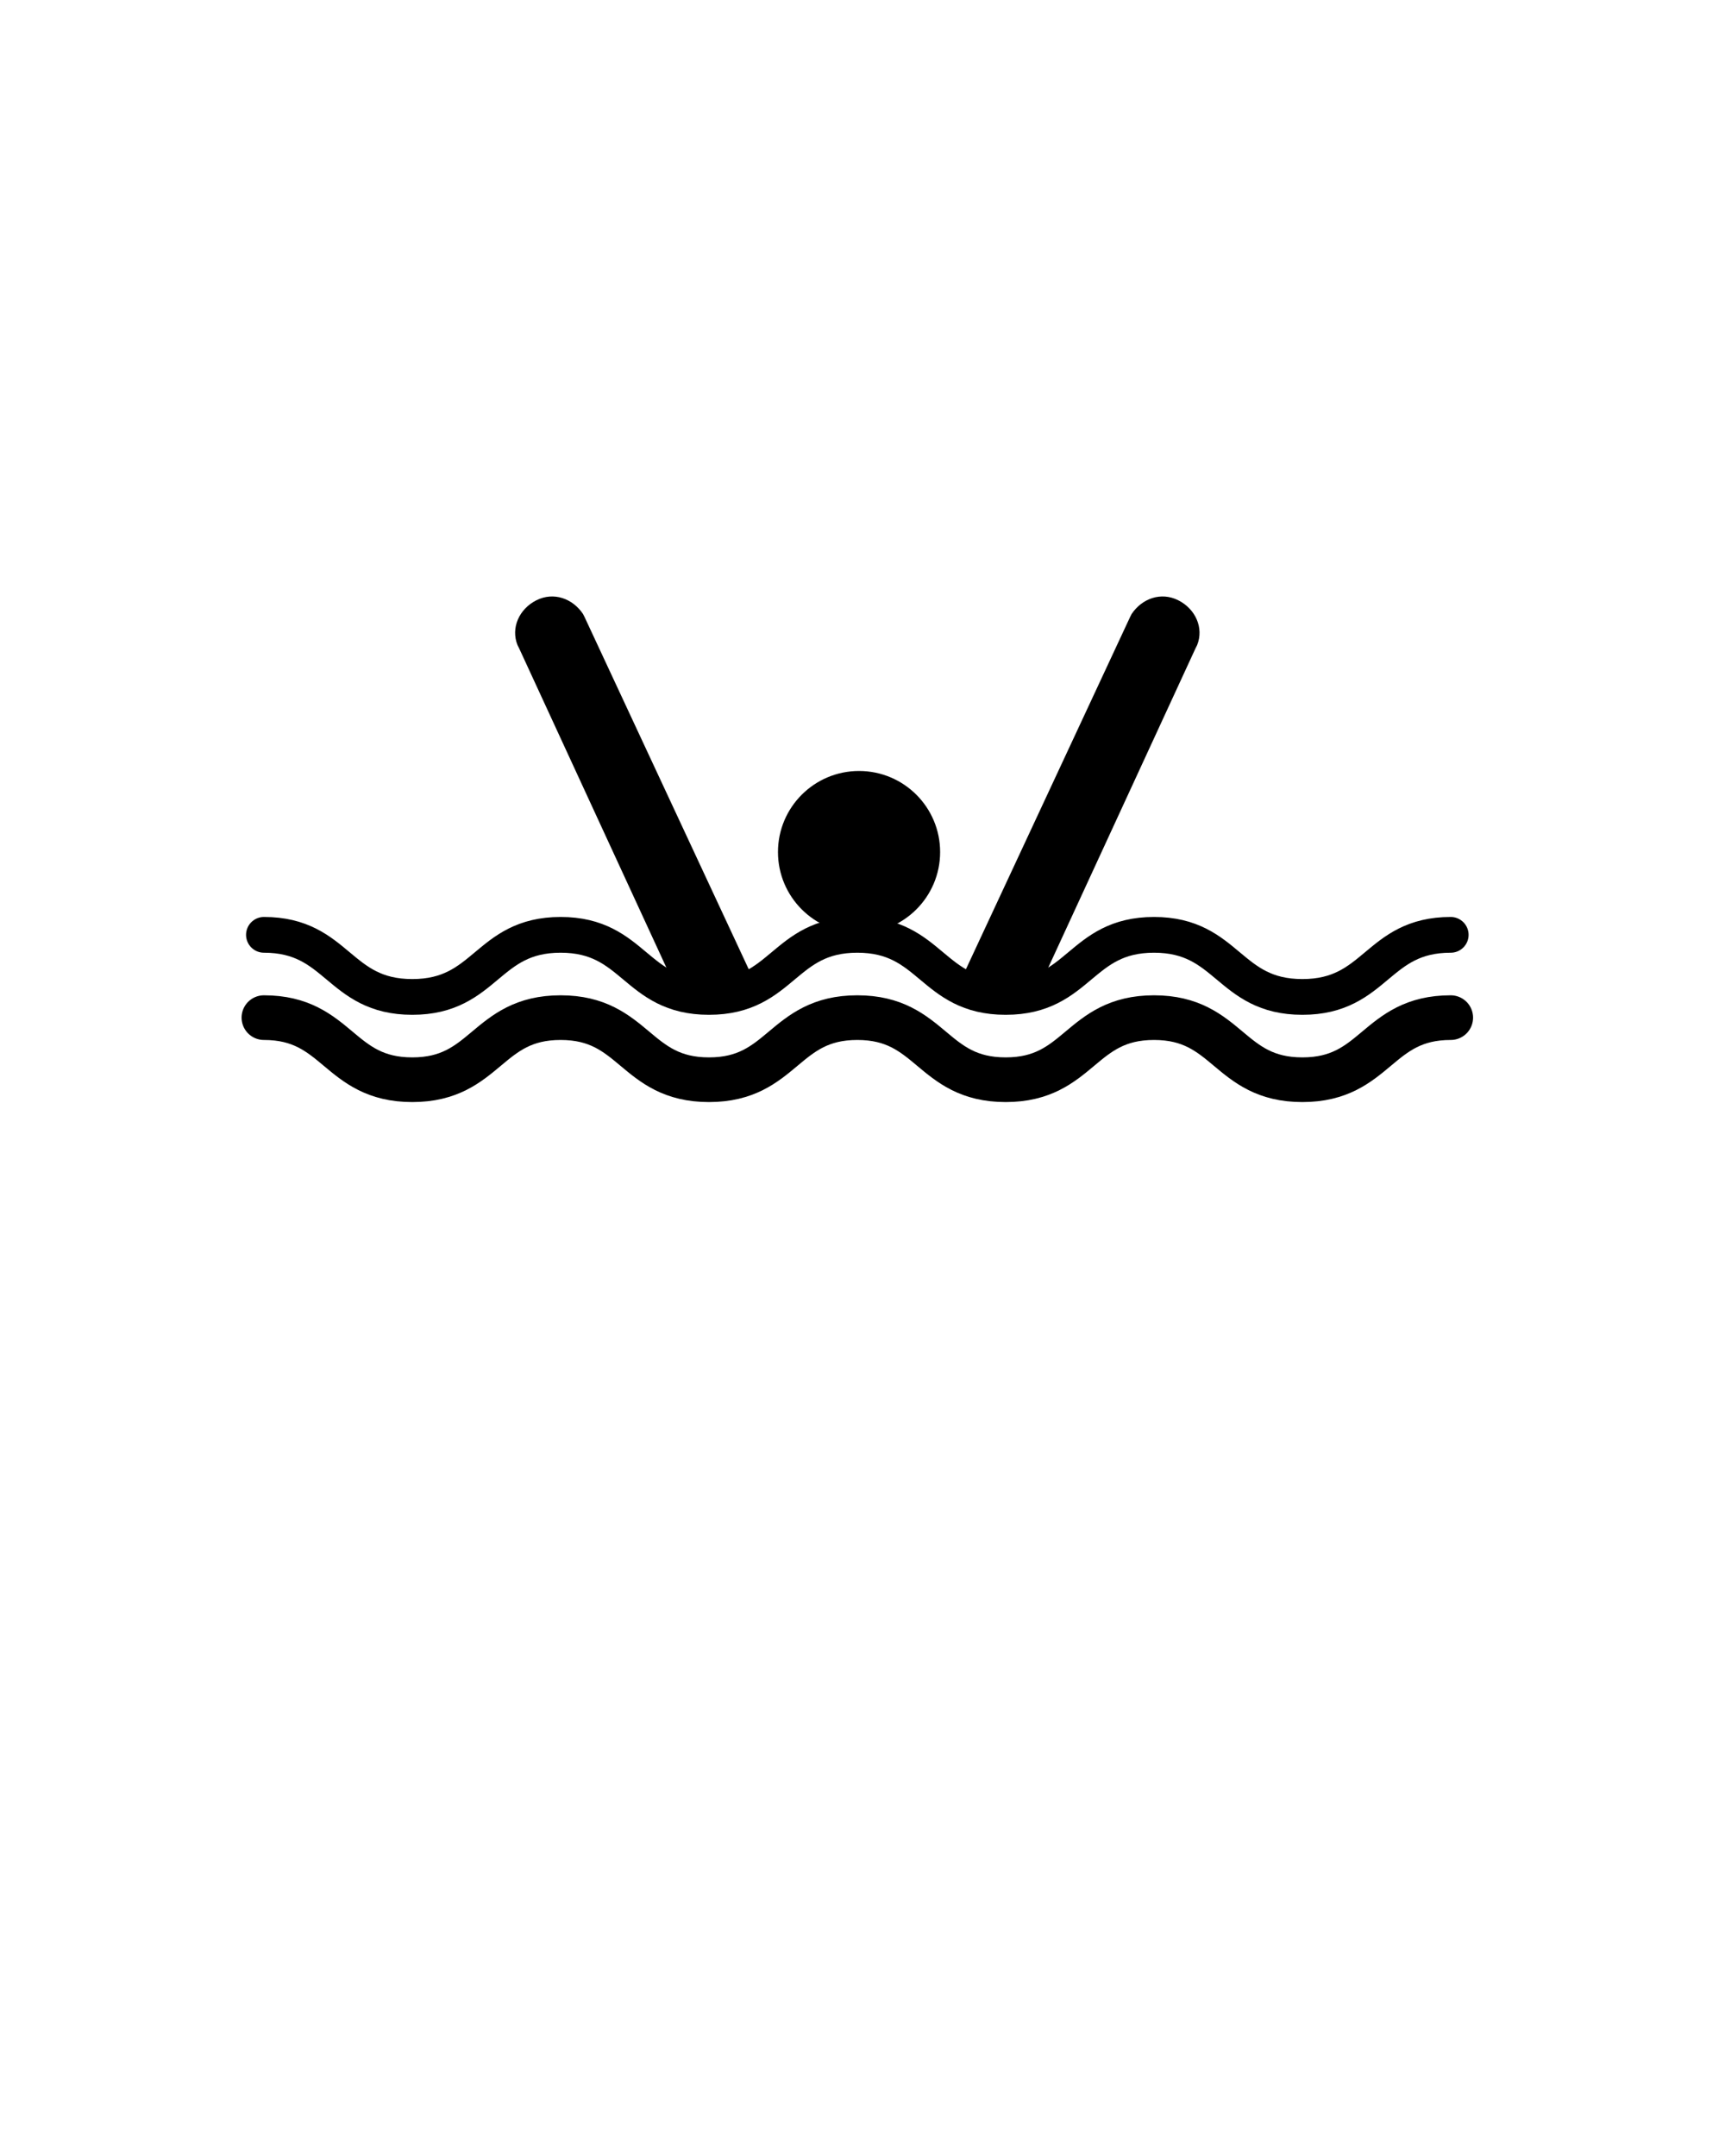 <?xml version="1.0" encoding="utf-8"?>
<!-- Generator: Adobe Illustrator 19.1.0, SVG Export Plug-In . SVG Version: 6.00 Build 0)  -->
<svg version="1.1" id="Calque_1" xmlns="http://www.w3.org/2000/svg" xmlns:xlink="http://www.w3.org/1999/xlink" x="0px" y="0px"
	 viewBox="-370 235.3 100 125" style="enable-background:new -370 235.3 100 125;" xml:space="preserve">
<style type="text/css">
	.st0{opacity:0.8;}
	.st1{stroke:#F7EB5D;stroke-width:5.299;stroke-miterlimit:10;}
	.st2{fill:none;stroke:#000000;stroke-width:2.072;stroke-linecap:round;stroke-miterlimit:10;}
	.st3{fill:none;stroke:#000000;stroke-width:2.59;stroke-linecap:round;stroke-miterlimit:10;}
</style>
<g class="st0">
	<path class="st1" d="M-1241.1,868"/>
</g>
<g>
	<path d="M-336.1,271.1C-336.1,271.1-336.1,271.1-336.1,271.1l-0.1-0.2l0,0c-0.6-0.9-1.7-1.3-2.7-0.8c-1,0.5-1.5,1.6-1.1,2.6l0,0
		l0.1,0.2c0,0,0,0,0,0c0,0,0,0,0,0l9.5,20.6l3.9-1.8L-336.1,271.1C-336.1,271.1-336.1,271.1-336.1,271.1z"/>
	<path d="M-304.5,271.1C-304.5,271.1-304.5,271.1-304.5,271.1l0.1-0.2l0,0c0.6-0.9,1.7-1.3,2.7-0.8c1,0.5,1.5,1.6,1.1,2.6l0,0
		l-0.1,0.2c0,0,0,0,0,0c0,0,0,0,0,0l-9.5,20.6l-3.9-1.8L-304.5,271.1C-304.5,271.1-304.5,271.1-304.5,271.1z"/>
	<circle cx="-320.2" cy="284.7" r="4.7"/>
</g>
<g>
	<path class="st2" d="M-354.7,289.5c4.3,0,4.3,3.6,8.6,3.6s4.3-3.6,8.6-3.6s4.3,3.6,8.6,3.6c4.3,0,4.3-3.6,8.6-3.6
		c4.3,0,4.3,3.6,8.6,3.6c4.3,0,4.3-3.6,8.6-3.6c4.3,0,4.3,3.6,8.6,3.6s4.3-3.6,8.6-3.6"/>
</g>
<g>
	<path class="st3" d="M-354.7,294.3c4.3,0,4.3,3.6,8.6,3.6s4.3-3.6,8.6-3.6s4.3,3.6,8.6,3.6c4.3,0,4.3-3.6,8.6-3.6
		c4.3,0,4.3,3.6,8.6,3.6c4.3,0,4.3-3.6,8.6-3.6c4.3,0,4.3,3.6,8.6,3.6s4.3-3.6,8.6-3.6"/>
</g>
</svg>

